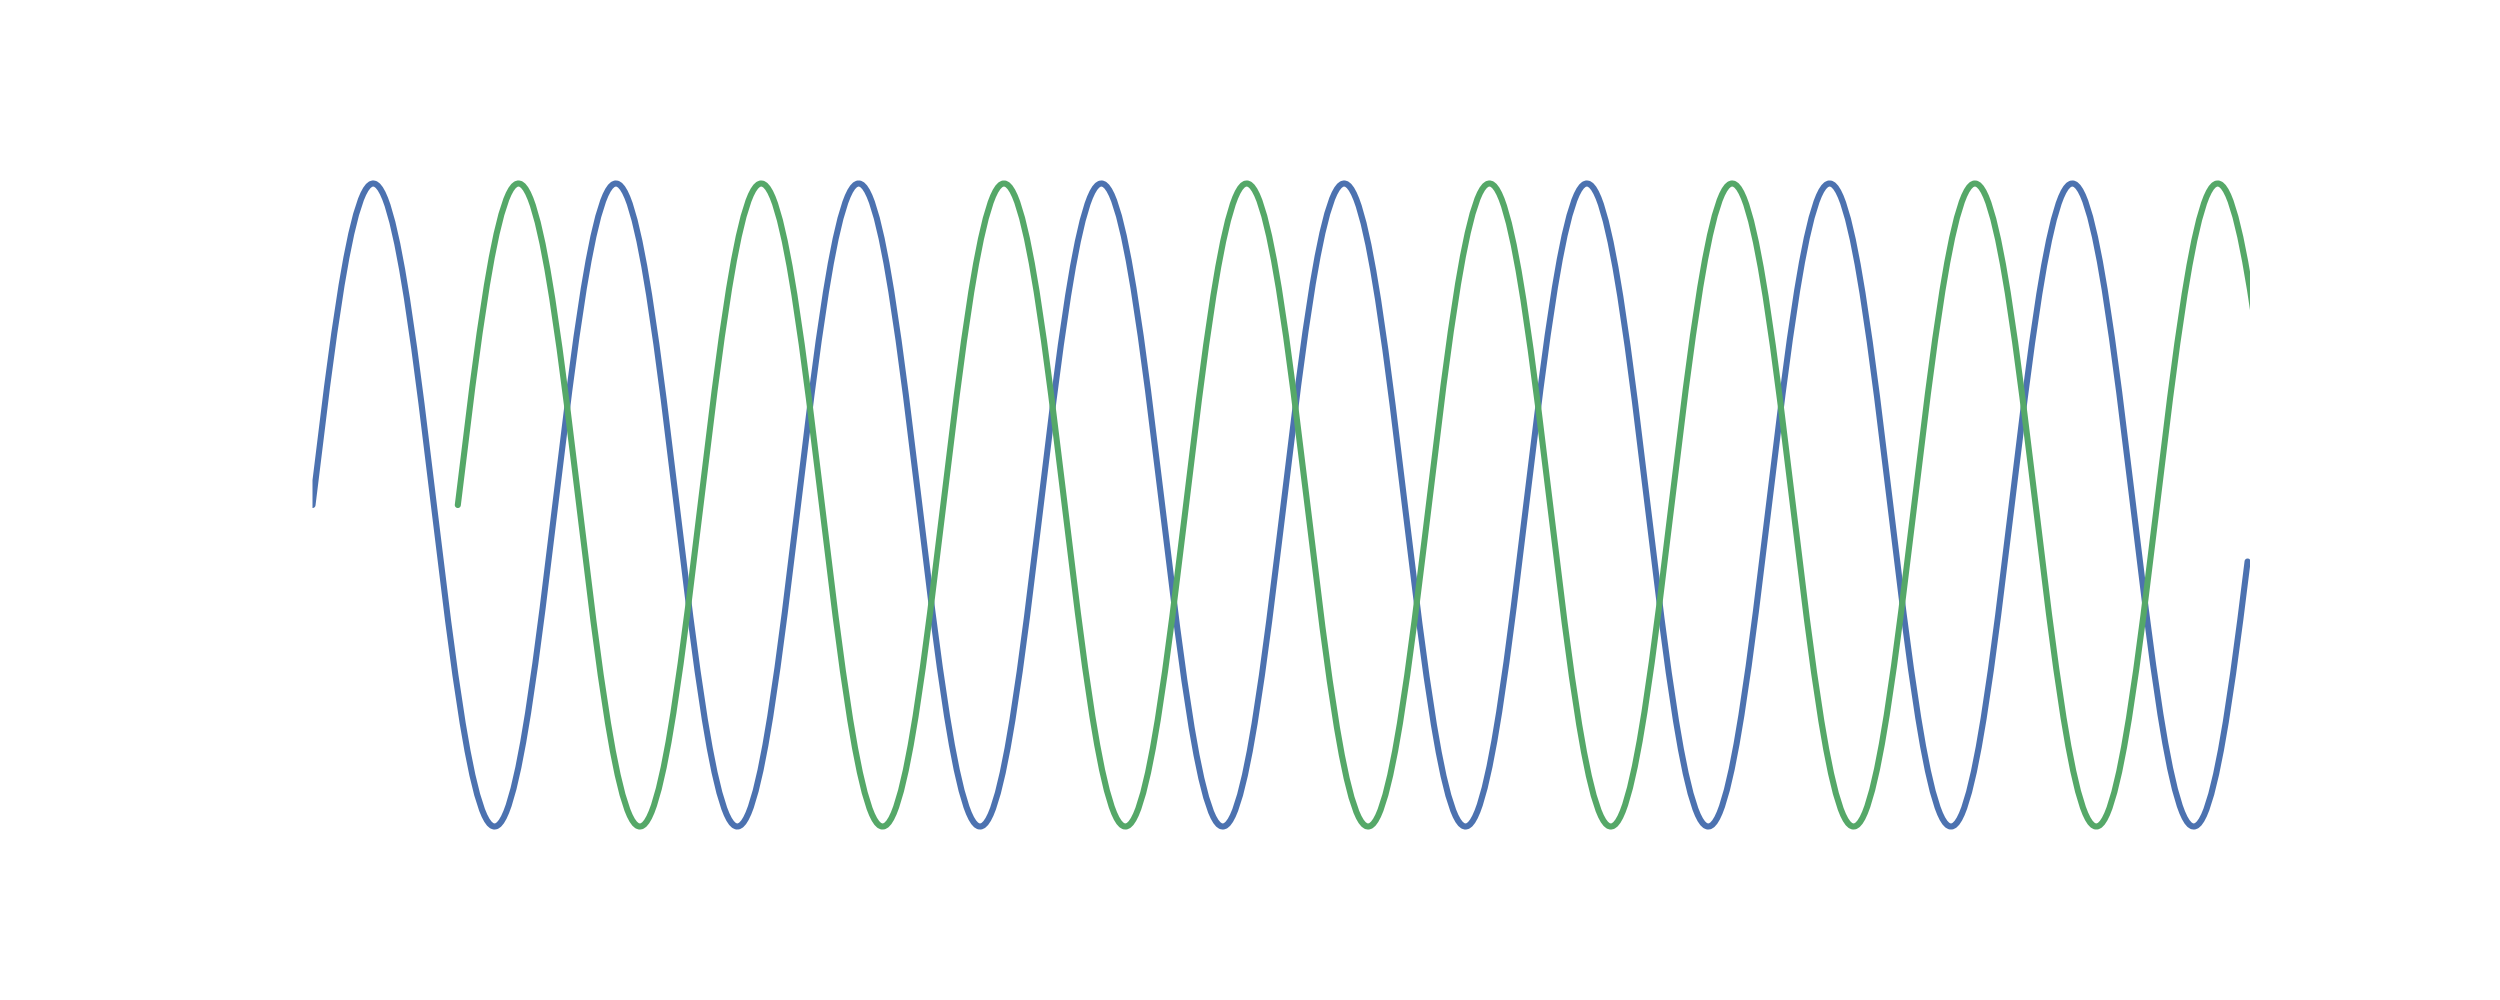 <?xml version="1.0" encoding="utf-8" standalone="no"?>
<!DOCTYPE svg PUBLIC "-//W3C//DTD SVG 1.1//EN"
  "http://www.w3.org/Graphics/SVG/1.1/DTD/svg11.dtd">
<!-- Created with matplotlib (http://matplotlib.org/) -->
<svg height="288pt" version="1.1" viewBox="0 0 720 288" width="720pt" xmlns="http://www.w3.org/2000/svg" xmlns:xlink="http://www.w3.org/1999/xlink">
 <defs>
  <style type="text/css">
*{stroke-linecap:butt;stroke-linejoin:round;}
  </style>
 </defs>
 <g id="figure_1">
  <g id="patch_1">
   <path d="M 0 288 
L 720 288 
L 720 0 
L 0 0 
z
" style="fill:#ffffff;"/>
  </g>
  <g id="axes_1">
   <g id="line2d_1">
    <path clip-path="url(#pb7840019ef)" d="M 90 145.44 
L 94.185 111.418 
L 96.278 95.912 
L 98.37 82.153 
L 99.765 74.193 
L 101.16 67.352 
L 102.555 61.737 
L 103.95 57.436 
L 104.647 55.8 
L 105.345 54.516 
L 106.043 53.589 
L 106.74 53.024 
L 107.438 52.821 
L 108.135 52.982 
L 108.832 53.507 
L 109.53 54.393 
L 110.228 55.636 
L 110.925 57.232 
L 111.623 59.175 
L 113.017 64.068 
L 114.412 70.239 
L 115.808 77.59 
L 117.203 86.007 
L 119.295 100.335 
L 121.388 116.255 
L 124.875 144.78 
L 129.06 178.847 
L 131.153 194.409 
L 133.245 208.243 
L 134.64 216.263 
L 136.035 223.171 
L 137.43 228.859 
L 138.825 233.236 
L 139.523 234.912 
L 140.22 236.236 
L 140.917 237.203 
L 141.615 237.81 
L 142.312 238.054 
L 143.01 237.934 
L 143.708 237.451 
L 144.405 236.606 
L 145.102 235.403 
L 145.8 233.847 
L 146.498 231.943 
L 147.893 227.125 
L 149.287 221.024 
L 150.683 213.737 
L 152.077 205.378 
L 154.17 191.12 
L 156.262 175.251 
L 159.75 146.76 
L 163.935 112.649 
L 166.028 97.032 
L 168.12 83.123 
L 169.515 75.044 
L 170.91 68.07 
L 172.305 62.31 
L 173.7 57.856 
L 174.398 56.141 
L 175.095 54.777 
L 175.792 53.768 
L 176.49 53.121 
L 177.188 52.835 
L 177.885 52.914 
L 178.583 53.356 
L 179.28 54.16 
L 179.977 55.322 
L 180.675 56.839 
L 181.373 58.703 
L 182.768 63.446 
L 184.162 69.476 
L 185.558 76.699 
L 186.952 85.001 
L 189.045 99.187 
L 191.137 115.005 
L 194.625 143.461 
L 198.81 177.613 
L 200.903 193.284 
L 202.995 207.267 
L 204.39 215.406 
L 205.785 222.446 
L 207.18 228.277 
L 208.575 232.807 
L 209.273 234.562 
L 209.97 235.966 
L 210.667 237.015 
L 211.365 237.704 
L 212.062 238.031 
L 212.76 237.993 
L 213.458 237.593 
L 214.155 236.83 
L 214.852 235.708 
L 215.55 234.231 
L 216.248 232.406 
L 217.643 227.739 
L 219.037 221.779 
L 220.433 214.622 
L 221.827 206.378 
L 223.92 192.263 
L 226.012 176.497 
L 229.5 148.079 
L 233.685 113.886 
L 235.778 98.162 
L 237.87 84.106 
L 239.265 75.908 
L 240.66 68.803 
L 242.055 62.901 
L 243.45 58.294 
L 244.148 56.5 
L 244.845 55.055 
L 245.542 53.966 
L 246.24 53.236 
L 246.938 52.868 
L 247.635 52.864 
L 248.333 53.224 
L 249.03 53.945 
L 249.727 55.027 
L 250.425 56.463 
L 251.123 58.249 
L 252.518 62.841 
L 253.912 68.729 
L 255.308 75.821 
L 256.702 84.007 
L 258.795 98.049 
L 260.887 113.762 
L 264.375 142.142 
L 268.56 176.373 
L 270.652 192.149 
L 272.745 206.278 
L 274.14 214.534 
L 275.535 221.705 
L 276.93 227.678 
L 278.325 232.36 
L 279.022 234.194 
L 279.72 235.678 
L 280.418 236.808 
L 281.115 237.579 
L 281.812 237.988 
L 282.51 238.034 
L 283.207 237.716 
L 283.905 237.035 
L 284.603 235.994 
L 285.3 234.598 
L 285.998 232.851 
L 287.392 228.336 
L 288.788 222.519 
L 290.183 215.492 
L 291.577 207.365 
L 293.67 193.397 
L 295.762 177.737 
L 299.25 149.398 
L 303.435 115.13 
L 305.527 99.302 
L 307.62 85.101 
L 309.015 76.787 
L 310.41 69.552 
L 311.805 63.508 
L 313.2 58.75 
L 313.897 56.877 
L 314.595 55.353 
L 315.293 54.182 
L 315.99 53.37 
L 316.688 52.92 
L 317.385 52.833 
L 318.082 53.11 
L 318.78 53.75 
L 319.478 54.75 
L 320.175 56.106 
L 320.873 57.813 
L 322.267 62.252 
L 323.663 67.997 
L 325.058 74.958 
L 326.452 83.026 
L 328.545 96.92 
L 330.637 112.526 
L 334.125 140.823 
L 339.007 180.564 
L 341.1 195.967 
L 343.192 209.589 
L 344.587 217.44 
L 345.983 224.16 
L 347.377 229.645 
L 348.772 233.807 
L 349.47 235.372 
L 350.168 236.583 
L 350.865 237.436 
L 351.562 237.927 
L 352.26 238.055 
L 352.957 237.82 
L 353.655 237.221 
L 354.353 236.262 
L 355.05 234.946 
L 355.748 233.278 
L 357.142 228.916 
L 358.538 223.243 
L 359.933 216.348 
L 361.327 208.34 
L 363.42 194.521 
L 365.512 178.97 
L 368.303 156.498 
L 373.882 110.928 
L 375.975 95.467 
L 378.067 81.769 
L 379.462 73.857 
L 380.858 67.07 
L 382.252 61.512 
L 383.647 57.273 
L 384.345 55.668 
L 385.043 54.417 
L 385.74 53.523 
L 386.438 52.99 
L 387.135 52.821 
L 387.832 53.015 
L 388.53 53.573 
L 389.228 54.491 
L 389.925 55.767 
L 390.623 57.395 
L 391.32 59.368 
L 392.715 64.322 
L 394.11 70.548 
L 395.505 77.95 
L 396.9 86.412 
L 398.993 100.797 
L 401.085 116.756 
L 404.572 145.308 
L 408.757 179.339 
L 410.85 194.856 
L 412.942 208.63 
L 414.337 216.602 
L 415.733 223.457 
L 417.127 229.087 
L 418.522 233.403 
L 419.22 235.047 
L 419.918 236.339 
L 420.615 237.273 
L 421.312 237.847 
L 422.01 238.058 
L 422.707 237.905 
L 423.405 237.389 
L 424.103 236.511 
L 424.8 235.276 
L 425.498 233.688 
L 426.195 231.753 
L 427.59 226.875 
L 428.985 220.718 
L 430.38 213.38 
L 431.775 204.975 
L 433.868 190.66 
L 435.96 174.75 
L 439.447 146.232 
L 443.632 112.156 
L 445.725 96.583 
L 447.817 82.734 
L 449.212 74.702 
L 450.608 67.781 
L 452.002 62.079 
L 453.397 57.686 
L 454.095 56.002 
L 454.793 54.67 
L 455.49 53.695 
L 456.188 53.08 
L 456.885 52.827 
L 457.582 52.939 
L 458.28 53.414 
L 458.978 54.251 
L 459.675 55.446 
L 460.373 56.994 
L 461.07 58.89 
L 462.465 63.693 
L 463.86 69.779 
L 465.255 77.054 
L 466.65 85.401 
L 468.743 99.646 
L 470.835 115.505 
L 474.322 143.988 
L 478.507 178.108 
L 480.6 193.735 
L 482.692 207.659 
L 484.087 215.75 
L 485.483 222.738 
L 486.877 228.511 
L 488.272 232.981 
L 488.97 234.704 
L 489.668 236.076 
L 490.365 237.093 
L 491.062 237.749 
L 491.76 238.042 
L 492.457 237.972 
L 493.155 237.538 
L 493.853 236.742 
L 494.55 235.588 
L 495.248 234.08 
L 495.945 232.223 
L 497.34 227.495 
L 498.735 221.479 
L 500.13 214.27 
L 501.525 205.979 
L 503.618 191.807 
L 505.71 175.999 
L 509.197 147.551 
L 513.383 113.391 
L 515.475 97.709 
L 517.567 83.711 
L 518.962 75.561 
L 520.357 68.508 
L 521.753 62.662 
L 523.148 58.117 
L 523.845 56.354 
L 524.543 54.942 
L 525.24 53.885 
L 525.938 53.188 
L 526.635 52.853 
L 527.332 52.882 
L 528.03 53.274 
L 528.727 54.029 
L 529.425 55.143 
L 530.122 56.611 
L 530.82 58.429 
L 532.215 63.081 
L 533.61 69.026 
L 535.005 76.171 
L 536.4 84.403 
L 538.492 98.503 
L 540.585 114.259 
L 544.072 142.669 
L 548.258 176.87 
L 550.35 192.604 
L 552.442 206.675 
L 553.837 214.884 
L 555.232 222.003 
L 556.628 227.92 
L 558.023 232.541 
L 558.72 234.343 
L 559.418 235.796 
L 560.115 236.893 
L 560.812 237.631 
L 561.51 238.007 
L 562.207 238.02 
L 562.905 237.669 
L 563.602 236.955 
L 564.3 235.882 
L 564.997 234.453 
L 565.695 232.675 
L 567.09 228.099 
L 568.485 222.225 
L 569.88 215.146 
L 571.275 206.972 
L 573.367 192.944 
L 575.46 177.242 
L 578.947 148.87 
L 583.133 114.632 
L 585.225 98.845 
L 587.317 84.701 
L 588.712 76.434 
L 590.107 69.25 
L 591.503 63.263 
L 592.898 58.565 
L 593.595 56.724 
L 594.293 55.232 
L 594.99 54.094 
L 595.688 53.314 
L 596.385 52.897 
L 597.082 52.843 
L 597.78 53.153 
L 598.477 53.826 
L 599.175 54.858 
L 599.872 56.247 
L 600.57 57.985 
L 601.965 62.486 
L 603.36 68.288 
L 604.755 75.302 
L 606.15 83.417 
L 608.242 97.37 
L 610.335 113.019 
L 613.822 141.351 
L 618.008 175.625 
L 620.1 191.464 
L 622.192 205.679 
L 623.587 214.004 
L 624.982 221.253 
L 626.378 227.311 
L 627.773 232.084 
L 628.47 233.964 
L 629.168 235.496 
L 629.865 236.675 
L 630.562 237.495 
L 631.26 237.954 
L 631.957 238.049 
L 632.655 237.78 
L 633.352 237.149 
L 634.05 236.157 
L 634.747 234.809 
L 635.445 233.11 
L 636.84 228.686 
L 638.235 222.955 
L 639.63 216.007 
L 641.025 207.952 
L 643.117 194.072 
L 645.21 178.478 
L 647.303 161.718 
L 647.303 161.718 
" style="fill:none;stroke:#4c72b0;stroke-linecap:round;stroke-width:1.75;"/>
   </g>
   <g id="line2d_2">
    <path clip-path="url(#pb7840019ef)" d="M 131.85 145.44 
L 136.035 111.418 
L 138.127 95.912 
L 140.22 82.153 
L 141.615 74.193 
L 143.01 67.352 
L 144.405 61.737 
L 145.8 57.436 
L 146.498 55.8 
L 147.195 54.516 
L 147.893 53.589 
L 148.59 53.024 
L 149.287 52.821 
L 149.985 52.982 
L 150.683 53.507 
L 151.38 54.393 
L 152.077 55.636 
L 152.775 57.232 
L 153.472 59.175 
L 154.868 64.068 
L 156.262 70.239 
L 157.657 77.59 
L 159.053 86.007 
L 161.145 100.335 
L 163.238 116.255 
L 166.725 144.78 
L 170.91 178.847 
L 173.002 194.409 
L 175.095 208.243 
L 176.49 216.263 
L 177.885 223.171 
L 179.28 228.859 
L 180.675 233.236 
L 181.373 234.912 
L 182.07 236.236 
L 182.768 237.203 
L 183.465 237.81 
L 184.162 238.054 
L 184.86 237.934 
L 185.558 237.451 
L 186.255 236.606 
L 186.952 235.403 
L 187.65 233.847 
L 188.347 231.943 
L 189.743 227.125 
L 191.137 221.024 
L 192.532 213.737 
L 193.928 205.378 
L 196.02 191.12 
L 198.113 175.251 
L 201.6 146.76 
L 205.785 112.649 
L 207.877 97.032 
L 209.97 83.123 
L 211.365 75.044 
L 212.76 68.07 
L 214.155 62.31 
L 215.55 57.856 
L 216.248 56.141 
L 216.945 54.777 
L 217.643 53.768 
L 218.34 53.121 
L 219.037 52.835 
L 219.735 52.914 
L 220.433 53.356 
L 221.13 54.16 
L 221.827 55.322 
L 222.525 56.839 
L 223.222 58.703 
L 224.618 63.446 
L 226.012 69.476 
L 227.407 76.699 
L 228.803 85.001 
L 230.895 99.187 
L 232.988 115.005 
L 236.475 143.461 
L 240.66 177.613 
L 242.752 193.284 
L 244.845 207.267 
L 246.24 215.406 
L 247.635 222.446 
L 249.03 228.277 
L 250.425 232.807 
L 251.123 234.562 
L 251.82 235.966 
L 252.518 237.015 
L 253.215 237.704 
L 253.912 238.031 
L 254.61 237.993 
L 255.308 237.593 
L 256.005 236.83 
L 256.702 235.708 
L 257.4 234.231 
L 258.098 232.406 
L 259.493 227.739 
L 260.887 221.779 
L 262.283 214.622 
L 263.678 206.378 
L 265.77 192.263 
L 267.863 176.497 
L 271.35 148.079 
L 275.535 113.886 
L 277.627 98.162 
L 279.72 84.106 
L 281.115 75.908 
L 282.51 68.803 
L 283.905 62.901 
L 285.3 58.294 
L 285.998 56.5 
L 286.695 55.055 
L 287.392 53.966 
L 288.09 53.236 
L 288.788 52.868 
L 289.485 52.864 
L 290.183 53.224 
L 290.88 53.945 
L 291.577 55.027 
L 292.275 56.463 
L 292.973 58.249 
L 294.368 62.841 
L 295.762 68.729 
L 297.158 75.821 
L 298.553 84.007 
L 300.645 98.049 
L 302.738 113.762 
L 306.225 142.142 
L 310.41 176.373 
L 312.502 192.149 
L 314.595 206.278 
L 315.99 214.534 
L 317.385 221.705 
L 318.78 227.678 
L 320.175 232.36 
L 320.873 234.194 
L 321.57 235.678 
L 322.267 236.808 
L 322.965 237.579 
L 323.663 237.988 
L 324.36 238.034 
L 325.058 237.716 
L 325.755 237.035 
L 326.452 235.994 
L 327.15 234.598 
L 327.848 232.851 
L 329.243 228.336 
L 330.637 222.519 
L 332.033 215.492 
L 333.428 207.365 
L 335.52 193.397 
L 337.613 177.737 
L 341.1 149.398 
L 345.285 115.13 
L 347.377 99.302 
L 349.47 85.101 
L 350.865 76.787 
L 352.26 69.552 
L 353.655 63.508 
L 355.05 58.75 
L 355.748 56.877 
L 356.445 55.353 
L 357.142 54.182 
L 357.84 53.37 
L 358.538 52.92 
L 359.235 52.833 
L 359.933 53.11 
L 360.63 53.75 
L 361.327 54.75 
L 362.025 56.106 
L 362.723 57.813 
L 364.118 62.252 
L 365.512 67.997 
L 366.908 74.958 
L 368.303 83.026 
L 370.395 96.92 
L 372.488 112.526 
L 375.975 140.823 
L 380.858 180.564 
L 382.95 195.967 
L 385.043 209.589 
L 386.438 217.44 
L 387.832 224.16 
L 389.228 229.645 
L 390.623 233.807 
L 391.32 235.372 
L 392.017 236.583 
L 392.715 237.436 
L 393.413 237.927 
L 394.11 238.055 
L 394.808 237.82 
L 395.505 237.221 
L 396.202 236.262 
L 396.9 234.946 
L 397.598 233.278 
L 398.993 228.916 
L 400.387 223.243 
L 401.783 216.348 
L 403.178 208.34 
L 405.27 194.521 
L 407.363 178.97 
L 410.152 156.498 
L 415.733 110.928 
L 417.825 95.467 
L 419.918 81.769 
L 421.312 73.857 
L 422.707 67.07 
L 424.103 61.512 
L 425.498 57.273 
L 426.195 55.668 
L 426.892 54.417 
L 427.59 53.523 
L 428.288 52.99 
L 428.985 52.821 
L 429.683 53.015 
L 430.38 53.573 
L 431.077 54.491 
L 431.775 55.767 
L 432.473 57.395 
L 433.17 59.368 
L 434.565 64.322 
L 435.96 70.548 
L 437.355 77.95 
L 438.75 86.412 
L 440.842 100.797 
L 442.935 116.756 
L 446.423 145.308 
L 450.608 179.339 
L 452.7 194.856 
L 454.793 208.63 
L 456.188 216.602 
L 457.582 223.457 
L 458.978 229.087 
L 460.373 233.403 
L 461.07 235.047 
L 461.767 236.339 
L 462.465 237.273 
L 463.163 237.847 
L 463.86 238.058 
L 464.558 237.905 
L 465.255 237.389 
L 465.952 236.511 
L 466.65 235.276 
L 467.348 233.688 
L 468.045 231.753 
L 469.44 226.875 
L 470.835 220.718 
L 472.23 213.38 
L 473.625 204.975 
L 475.717 190.66 
L 477.81 174.75 
L 481.298 146.232 
L 485.483 112.156 
L 487.575 96.583 
L 489.668 82.734 
L 491.062 74.702 
L 492.457 67.781 
L 493.853 62.079 
L 495.248 57.686 
L 495.945 56.002 
L 496.642 54.67 
L 497.34 53.695 
L 498.038 53.08 
L 498.735 52.827 
L 499.433 52.939 
L 500.13 53.414 
L 500.827 54.251 
L 501.525 55.446 
L 502.223 56.994 
L 502.92 58.89 
L 504.315 63.693 
L 505.71 69.779 
L 507.105 77.054 
L 508.5 85.401 
L 510.592 99.646 
L 512.685 115.505 
L 516.173 143.988 
L 520.357 178.108 
L 522.45 193.735 
L 524.543 207.659 
L 525.938 215.75 
L 527.332 222.738 
L 528.727 228.511 
L 530.122 232.981 
L 530.82 234.704 
L 531.518 236.076 
L 532.215 237.093 
L 532.913 237.749 
L 533.61 238.042 
L 534.308 237.972 
L 535.005 237.538 
L 535.702 236.742 
L 536.4 235.588 
L 537.097 234.08 
L 537.795 232.223 
L 539.19 227.495 
L 540.585 221.479 
L 541.98 214.27 
L 543.375 205.979 
L 545.467 191.807 
L 547.56 175.999 
L 551.048 147.551 
L 555.232 113.391 
L 557.325 97.709 
L 559.418 83.711 
L 560.812 75.561 
L 562.207 68.508 
L 563.602 62.662 
L 564.997 58.117 
L 565.695 56.354 
L 566.393 54.942 
L 567.09 53.885 
L 567.788 53.188 
L 568.485 52.853 
L 569.183 52.882 
L 569.88 53.274 
L 570.577 54.029 
L 571.275 55.143 
L 571.972 56.611 
L 572.67 58.429 
L 574.065 63.081 
L 575.46 69.026 
L 576.855 76.171 
L 578.25 84.403 
L 580.342 98.503 
L 582.435 114.259 
L 585.923 142.669 
L 590.107 176.87 
L 592.2 192.604 
L 594.293 206.675 
L 595.688 214.884 
L 597.082 222.003 
L 598.477 227.92 
L 599.872 232.541 
L 600.57 234.343 
L 601.268 235.796 
L 601.965 236.893 
L 602.663 237.631 
L 603.36 238.007 
L 604.058 238.02 
L 604.755 237.669 
L 605.452 236.955 
L 606.15 235.882 
L 606.847 234.453 
L 607.545 232.675 
L 608.94 228.099 
L 610.335 222.225 
L 611.73 215.146 
L 613.125 206.972 
L 615.217 192.944 
L 617.31 177.242 
L 620.798 148.87 
L 624.982 114.632 
L 627.075 98.845 
L 629.168 84.701 
L 630.562 76.434 
L 631.957 69.25 
L 633.352 63.263 
L 634.747 58.565 
L 635.445 56.724 
L 636.143 55.232 
L 636.84 54.094 
L 637.538 53.314 
L 638.235 52.897 
L 638.933 52.843 
L 639.63 53.153 
L 640.327 53.826 
L 641.025 54.858 
L 641.722 56.247 
L 642.42 57.985 
L 643.815 62.486 
L 645.21 68.288 
L 646.605 75.302 
L 648 83.417 
L 650.092 97.37 
L 652.185 113.019 
L 655.673 141.351 
L 659.857 175.625 
L 661.95 191.464 
L 664.043 205.679 
L 665.438 214.004 
L 666.832 221.253 
L 668.227 227.311 
L 669.622 232.084 
L 670.32 233.964 
L 671.018 235.496 
L 671.715 236.675 
L 672.413 237.495 
L 673.11 237.954 
L 673.808 238.049 
L 674.505 237.78 
L 675.202 237.149 
L 675.9 236.157 
L 676.597 234.809 
L 677.295 233.11 
L 678.69 228.686 
L 680.085 222.955 
L 681.48 216.007 
L 682.875 207.952 
L 684.967 194.072 
L 687.06 178.478 
L 689.153 161.718 
L 689.153 161.718 
" style="fill:none;stroke:#55a868;stroke-linecap:round;stroke-width:1.75;"/>
   </g>
  </g>
 </g>
 <defs>
  <clipPath id="pb7840019ef">
   <rect height="221.76" width="558" x="90" y="34.56"/>
  </clipPath>
 </defs>
</svg>
